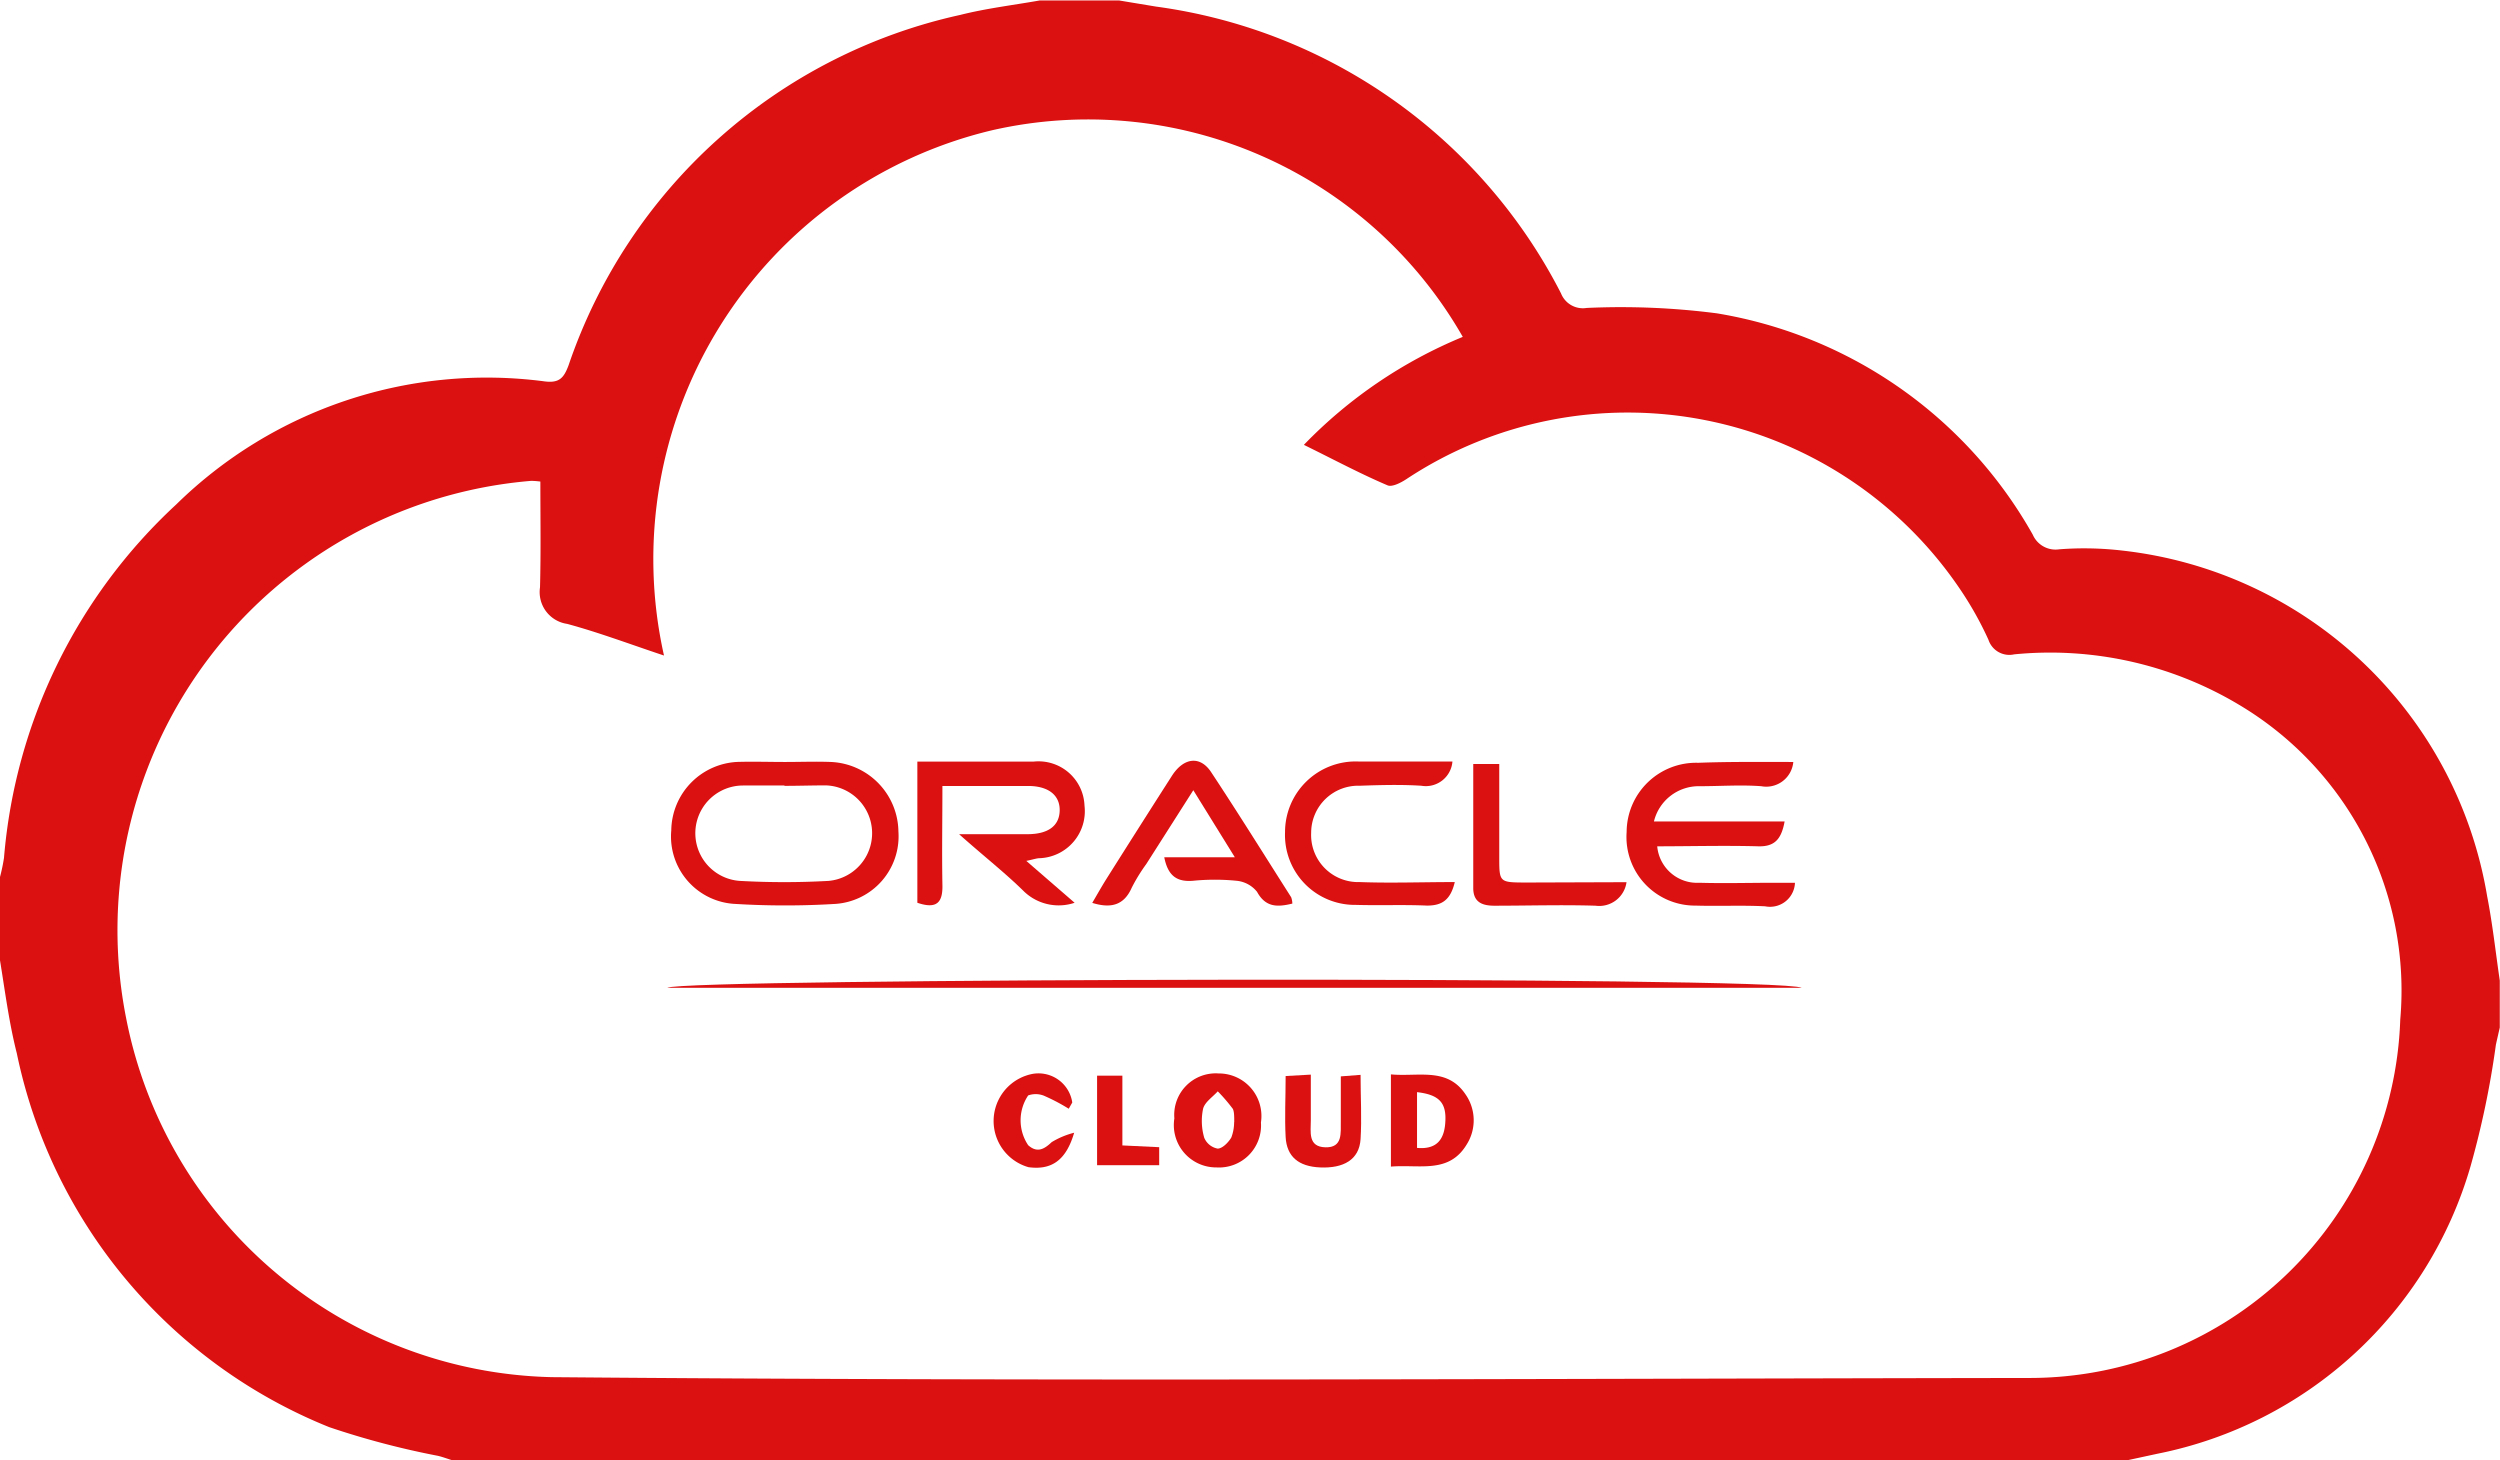 <svg id="Group_686" data-name="Group 686" xmlns="http://www.w3.org/2000/svg" width="21.254" height="12.415" viewBox="0 0 21.254 12.415">
  <path id="Path_10063" data-name="Path 10063" d="M48.959,248.072H34.722c-.041-.013-.081-.028-.122-.038a7.049,7.049,0,0,1-.925-.244,4.382,4.382,0,0,1-2.656-3.178c-.066-.259-.1-.527-.143-.791v-.708a1.58,1.58,0,0,0,.034-.163,4.607,4.607,0,0,1,1.465-3.005A3.769,3.769,0,0,1,35.51,238.9c.124.015.161-.034.2-.138a4.548,4.548,0,0,1,3.329-2.978c.222-.056.45-.083.676-.123h.675l.314.052a4.555,4.555,0,0,1,3.443,2.438.2.2,0,0,0,.219.124,6.339,6.339,0,0,1,1.107.046,3.79,3.79,0,0,1,2.685,1.882.211.211,0,0,0,.225.124,2.792,2.792,0,0,1,.538.011,3.544,3.544,0,0,1,3.1,2.94c.046.236.072.476.107.715v.4c-.011.049-.023.1-.033.146a7.557,7.557,0,0,1-.216,1.035,3.478,3.478,0,0,1-2.661,2.442ZM35.47,239.751a.7.7,0,0,0-.077-.006,3.833,3.833,0,0,0-3.445,4.566,3.774,3.774,0,0,0,3.619,3.054c4.188.037,8.377.013,12.566.007a3.153,3.153,0,0,0,3.149-3.046,2.827,2.827,0,0,0-1.375-2.68A3.128,3.128,0,0,0,48,241.22a.187.187,0,0,1-.219-.124,2.917,2.917,0,0,0-.248-.44,3.41,3.41,0,0,0-4.7-.926c-.047.031-.122.07-.161.053-.235-.1-.462-.222-.711-.344a4,4,0,0,1,1.351-.918,3.669,3.669,0,0,0-4-1.757,3.748,3.748,0,0,0-2.791,4.466c-.283-.094-.55-.195-.823-.269a.273.273,0,0,1-.231-.311C35.475,240.354,35.47,240.057,35.47,239.751Z" transform="translate(-30.876 -235.657)" fill="#db1010"/>
  <path id="Path_10064" data-name="Path 10064" d="M180.045,403.87c.129,0,.259-.005.388,0a.6.6,0,0,1,.574.592.576.576,0,0,1-.542.615,7.026,7.026,0,0,1-.842,0,.574.574,0,0,1-.547-.626.59.59,0,0,1,.582-.582C179.786,403.866,179.916,403.87,180.045,403.87Zm-.007.2c-.118,0-.236,0-.353,0a.406.406,0,0,0-.027.811,6.784,6.784,0,0,0,.756,0,.407.407,0,0,0-.023-.812C180.273,404.069,180.155,404.073,180.038,404.073Z" transform="translate(-173.369 -397.392)" fill="#db1010"/>
  <path id="Path_10065" data-name="Path 10065" d="M187.86,452.059h-9.645C178.33,451.977,187.664,451.958,187.86,452.059Z" transform="translate(-172.542 -443.661)" fill="#db1010"/>
  <path id="Path_10066" data-name="Path 10066" d="M391.458,403.874a.231.231,0,0,1-.273.206c-.173-.013-.348,0-.523,0a.392.392,0,0,0-.389.3h1.111c-.027.148-.083.215-.224.211-.286-.008-.572,0-.859,0a.341.341,0,0,0,.359.31c.213.006.427,0,.641,0h.171a.212.212,0,0,1-.254.2c-.2-.01-.394,0-.59-.006a.583.583,0,0,1-.587-.625.591.591,0,0,1,.609-.589C390.913,403.871,391.177,403.874,391.458,403.874Z" transform="translate(-376.212 -397.396)" fill="#db1010"/>
  <path id="Path_10067" data-name="Path 10067" d="M233.43,405.073v-1.2h.464c.174,0,.349,0,.523,0a.391.391,0,0,1,.434.374.4.4,0,0,1-.38.447c-.026,0-.052.01-.115.023l.411.356a.426.426,0,0,1-.428-.094c-.162-.16-.342-.3-.554-.489.227,0,.4,0,.58,0s.272-.073.275-.2-.09-.209-.266-.21c-.235,0-.47,0-.731,0,0,.29-.005.564,0,.838C233.647,405.066,233.6,405.131,233.43,405.073Z" transform="translate(-225.631 -397.398)" fill="#db1010"/>
  <path id="Path_10068" data-name="Path 10068" d="M272.044,404.809c.041-.07.078-.136.118-.2q.278-.441.559-.88c.1-.156.24-.174.334-.031.232.351.454.708.68,1.063a.169.169,0,0,1,.01.054c-.124.03-.226.035-.3-.1a.253.253,0,0,0-.174-.094,1.879,1.879,0,0,0-.37,0c-.134.011-.213-.038-.245-.2h.6l-.353-.57-.4.628a1.465,1.465,0,0,0-.123.2C272.313,404.832,272.2,404.857,272.044,404.809Z" transform="translate(-262.758 -397.133)" fill="#db1010"/>
  <path id="Path_10069" data-name="Path 10069" d="M316.1,404.89c-.036.151-.107.2-.236.2-.2-.009-.4,0-.607-.006a.594.594,0,0,1-.6-.619.6.6,0,0,1,.623-.6c.263,0,.527,0,.8,0a.227.227,0,0,1-.265.206c-.174-.011-.348-.006-.523,0a.4.4,0,0,0-.413.4.4.4,0,0,0,.412.419C315.557,404.9,315.82,404.89,316.1,404.89Z" transform="translate(-303.732 -397.391)" fill="#db1010"/>
  <path id="Path_10070" data-name="Path 10070" d="M357.485,405.272a.234.234,0,0,1-.263.2c-.286-.009-.573,0-.86,0-.1,0-.179-.027-.18-.148,0-.348,0-.7,0-1.057h.221c0,.265,0,.528,0,.79,0,.217,0,.217.225.218Z" transform="translate(-343.657 -397.772)" fill="#db1010"/>
  <path id="Path_10071" data-name="Path 10071" d="M337.995,472.888c.232.022.477-.063.633.168a.385.385,0,0,1,.008.433c-.151.245-.4.163-.641.183Zm.222.151v.474c.166.015.23-.07.24-.212C338.47,473.132,338.409,473.061,338.217,473.039Z" transform="translate(-326.17 -463.754)" fill="#db1010"/>
  <path id="Path_10072" data-name="Path 10072" d="M290.529,473.484a.36.36,0,0,1-.359-.417.353.353,0,0,1,.376-.382.362.362,0,0,1,.36.417A.357.357,0,0,1,290.529,473.484Zm.15-.385c0-.048,0-.089-.012-.113a1.467,1.467,0,0,0-.128-.149c-.044.049-.111.092-.125.149a.507.507,0,0,0,.01.246.154.154,0,0,0,.114.092c.04,0,.091-.052.116-.094A.364.364,0,0,0,290.678,473.1Z" transform="translate(-280.186 -463.559)" fill="#db1010"/>
  <path id="Path_10073" data-name="Path 10073" d="M314.811,472.94c0,.144,0,.266,0,.388,0,.1-.026.226.124.23s.129-.124.131-.222c0-.123,0-.245,0-.381l.168-.013c0,.191.011.369,0,.546s-.147.25-.345.241c-.181-.008-.283-.091-.292-.259s0-.335,0-.518Z" transform="translate(-303.667 -463.804)" fill="#db1010"/>
  <path id="Path_10074" data-name="Path 10074" d="M250.976,472.987a1.657,1.657,0,0,0-.2-.106.189.189,0,0,0-.145-.007.38.38,0,0,0,0,.423c.076.068.136.035.2-.026a.7.7,0,0,1,.191-.08c-.069.237-.194.319-.388.293a.408.408,0,0,1,.015-.789.29.29,0,0,1,.357.239Z" transform="translate(-241.89 -463.561)" fill="#db1010"/>
  <path id="Path_10075" data-name="Path 10075" d="M273.107,473.172h.215v.593l.313.015v.153h-.528Z" transform="translate(-263.78 -464.027)" fill="#db1010"/>
</svg>
